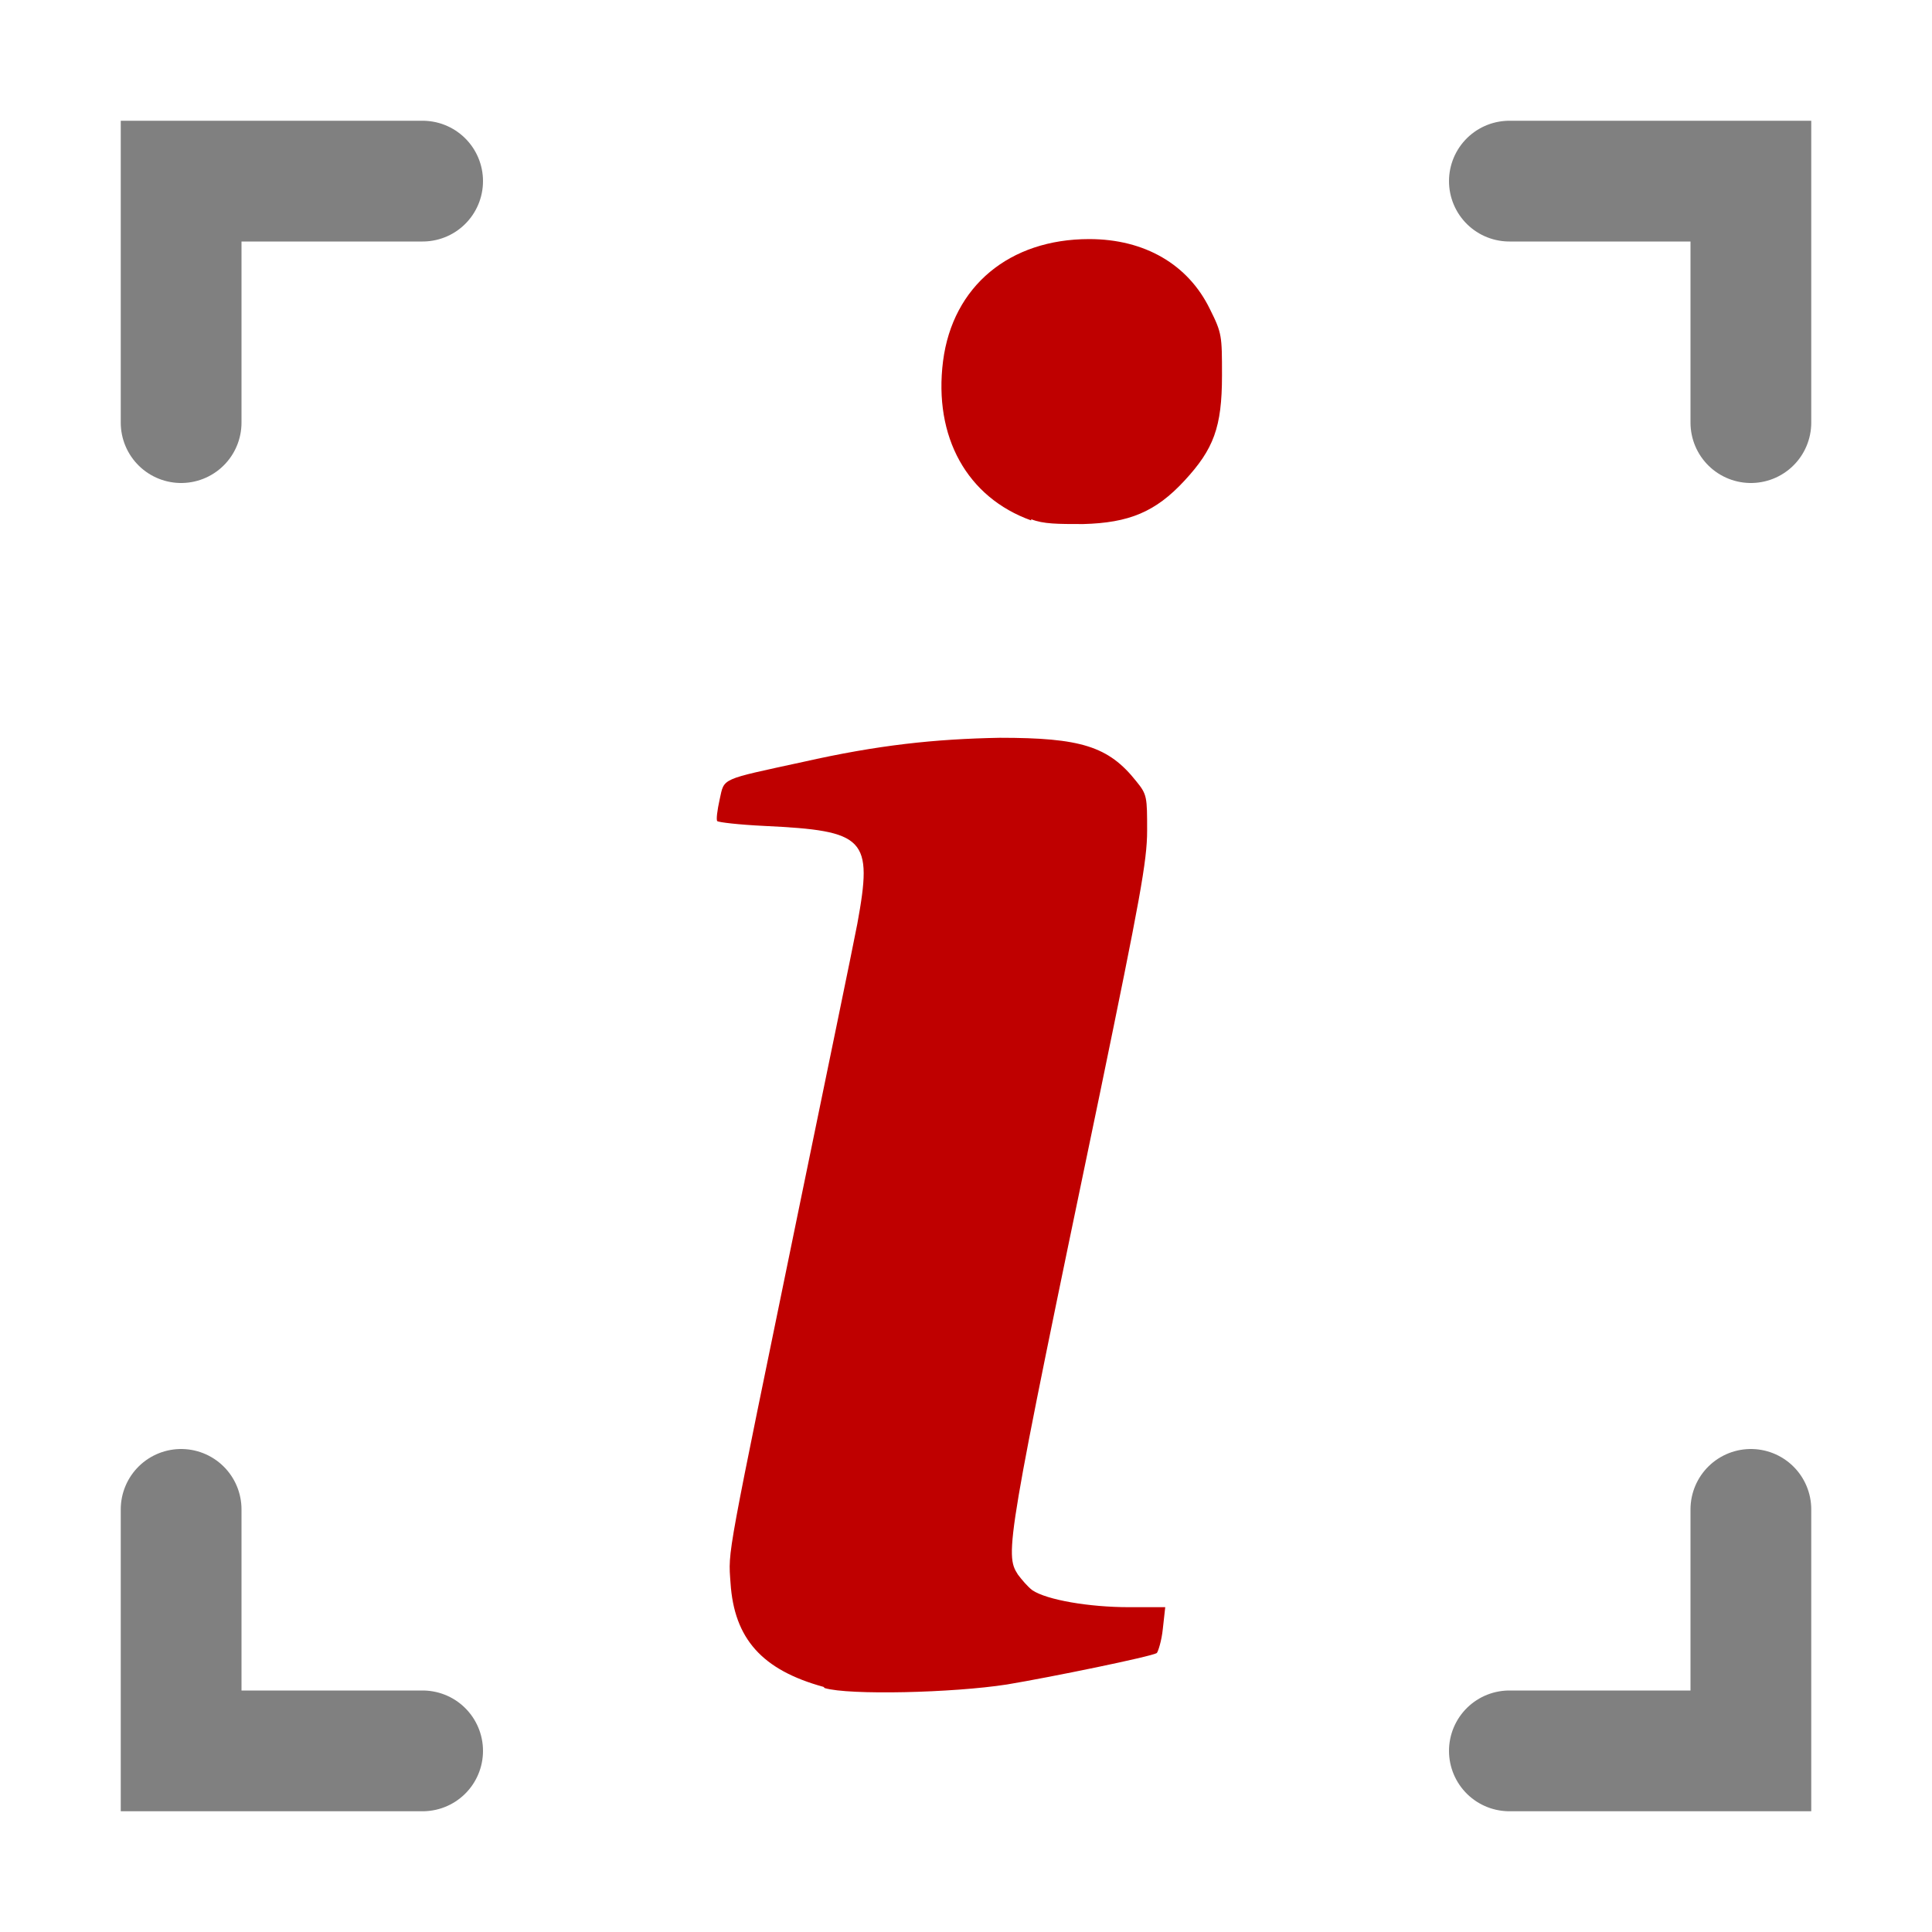 <?xml version="1.0" encoding="UTF-8"?><svg id="a" xmlns="http://www.w3.org/2000/svg" viewBox="0 0 16 16"><path id="b" d="m8.54,4.31c-.53-.19-.81-.69-.73-1.32.08-.62.55-1.01,1.21-1.01.46,0,.82.21,1,.58.1.2.1.22.1.55,0,.43-.07.61-.31.87-.24.26-.46.35-.84.36-.21,0-.33,0-.43-.04Z" style="fill:#bf0000; isolation:isolate; opacity:1;"/><path id="c" d="m6.82,13.97c-.51-.14-.74-.4-.77-.86-.02-.28-.04-.15.57-3.12.22-1.07.44-2.13.48-2.34.13-.71.07-.77-.77-.81-.21-.01-.38-.03-.39-.04s0-.09.02-.18c.04-.18,0-.16.69-.31.62-.14,1.09-.19,1.63-.2.67,0,.9.07,1.13.36.09.11.09.13.09.41,0,.25-.06.57-.39,2.17-.78,3.74-.79,3.82-.68,3.99.03.04.08.1.12.13.12.08.47.14.8.14h.3s-.02.18-.02.18c-.01.1-.04.19-.05.2-.05.03-.88.2-1.24.26-.45.07-1.31.09-1.51.03h0Z" style="fill:#bf0000; isolation:isolate; opacity:1;"/><polyline points="14.5 3.5 14.5 1.5 12.5 1.5" style="fill:none; stroke:#808080; stroke-linecap:round; stroke-miterlimit:10;"/><polyline points="3.5 1.5 1.5 1.5 1.5 3.5" style="fill:none; stroke:#808080; stroke-linecap:round; stroke-miterlimit:10;"/><polyline points="1.5 12.5 1.5 14.5 3.5 14.5" style="fill:none; stroke:#808080; stroke-linecap:round; stroke-miterlimit:10;"/><polyline points="12.5 14.5 14.5 14.5 14.5 12.5" style="fill:none; stroke:#808080; stroke-linecap:round; stroke-miterlimit:10;"/></svg>